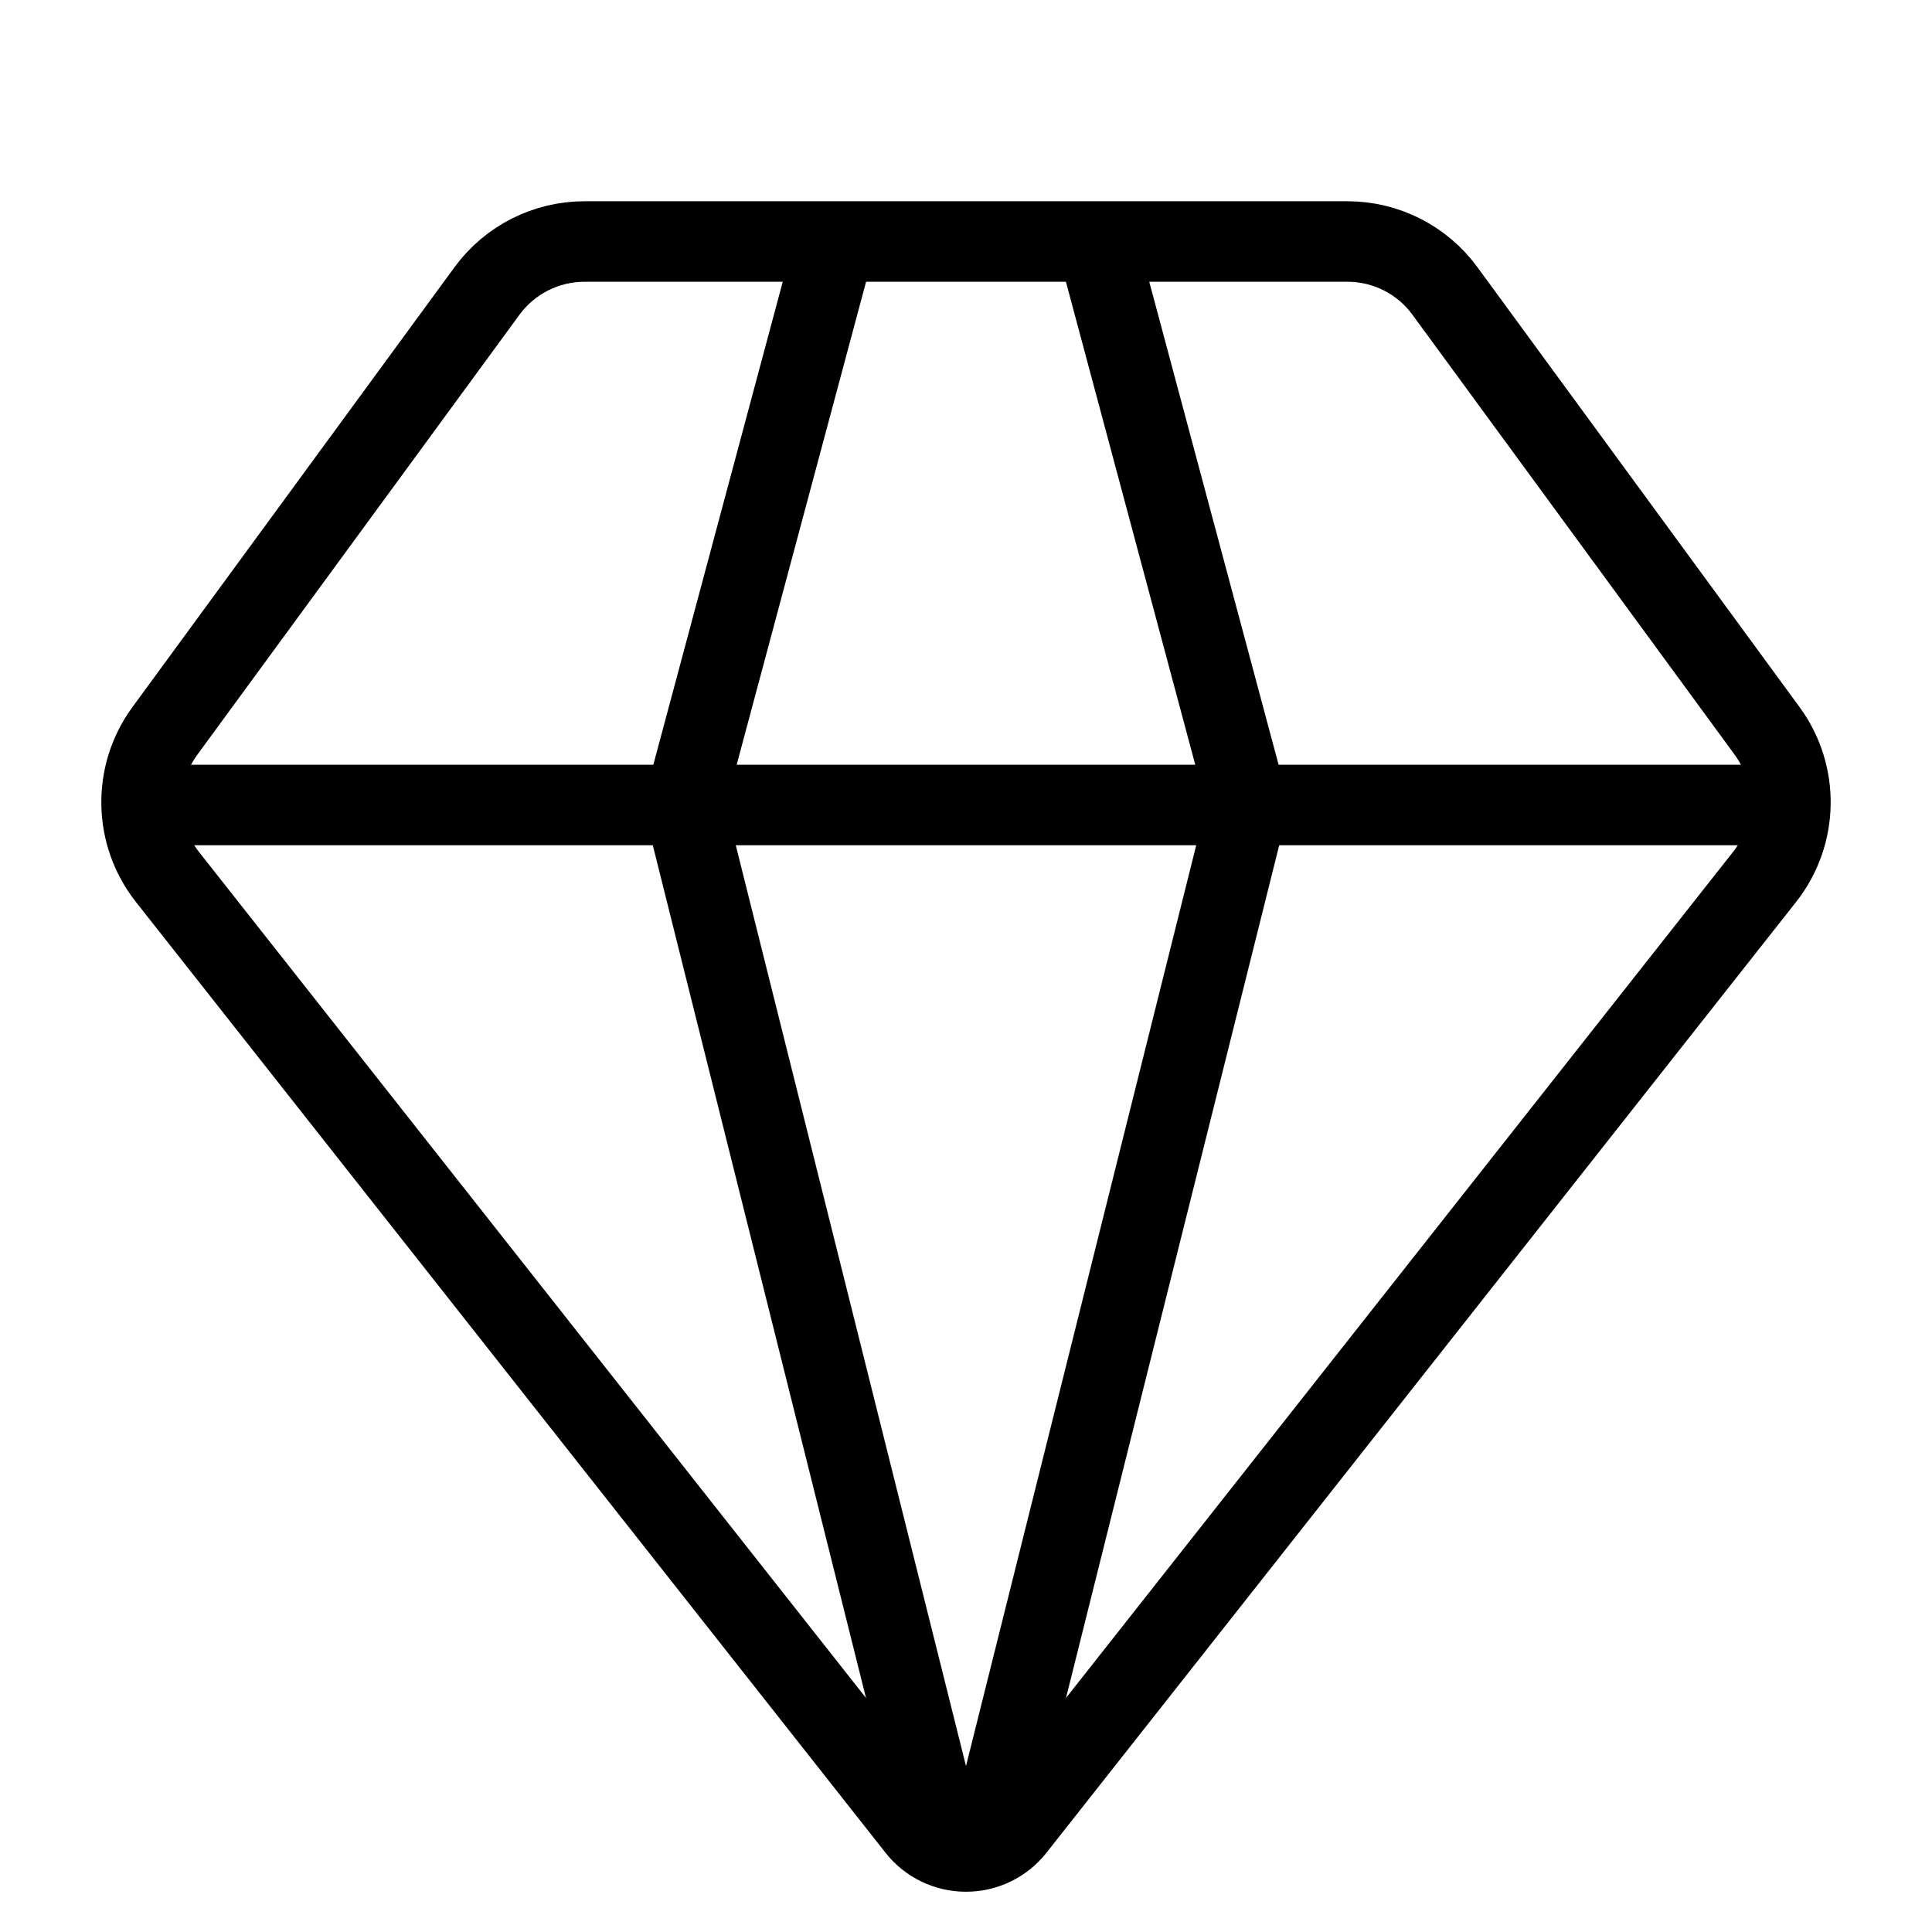 <svg xmlns="http://www.w3.org/2000/svg"   fill="none" viewBox="0 0 24 24">
  <path stroke="currentColor" strokeLinecap="square" strokeWidth="2" d="M16.739 3H7.261C6.783 3 6.333 3.228 6.05 3.614L2.048 9.08C1.65 9.624 1.664 10.366 2.081 10.895L11.393 22.706C11.539 22.892 11.763 23 12 23C12.237 23 12.46 22.892 12.607 22.706L21.919 10.895C22.336 10.366 22.35 9.624 21.952 9.08L17.949 3.614C17.667 3.228 17.217 3 16.739 3Z"/>
  <path stroke="currentColor" strokeWidth="1.75" d="M2 10H22"/>
  <path stroke="currentColor" strokeWidth="1.75" d="M11.75 23L8.594 10.377C8.532 10.13 8.535 9.871 8.6 9.625L10.375 3"/>
  <path stroke="currentColor" strokeWidth="1.75" d="M12.25 23L15.406 10.377C15.468 10.13 15.465 9.871 15.399 9.625L13.625 3"/>
</svg>
